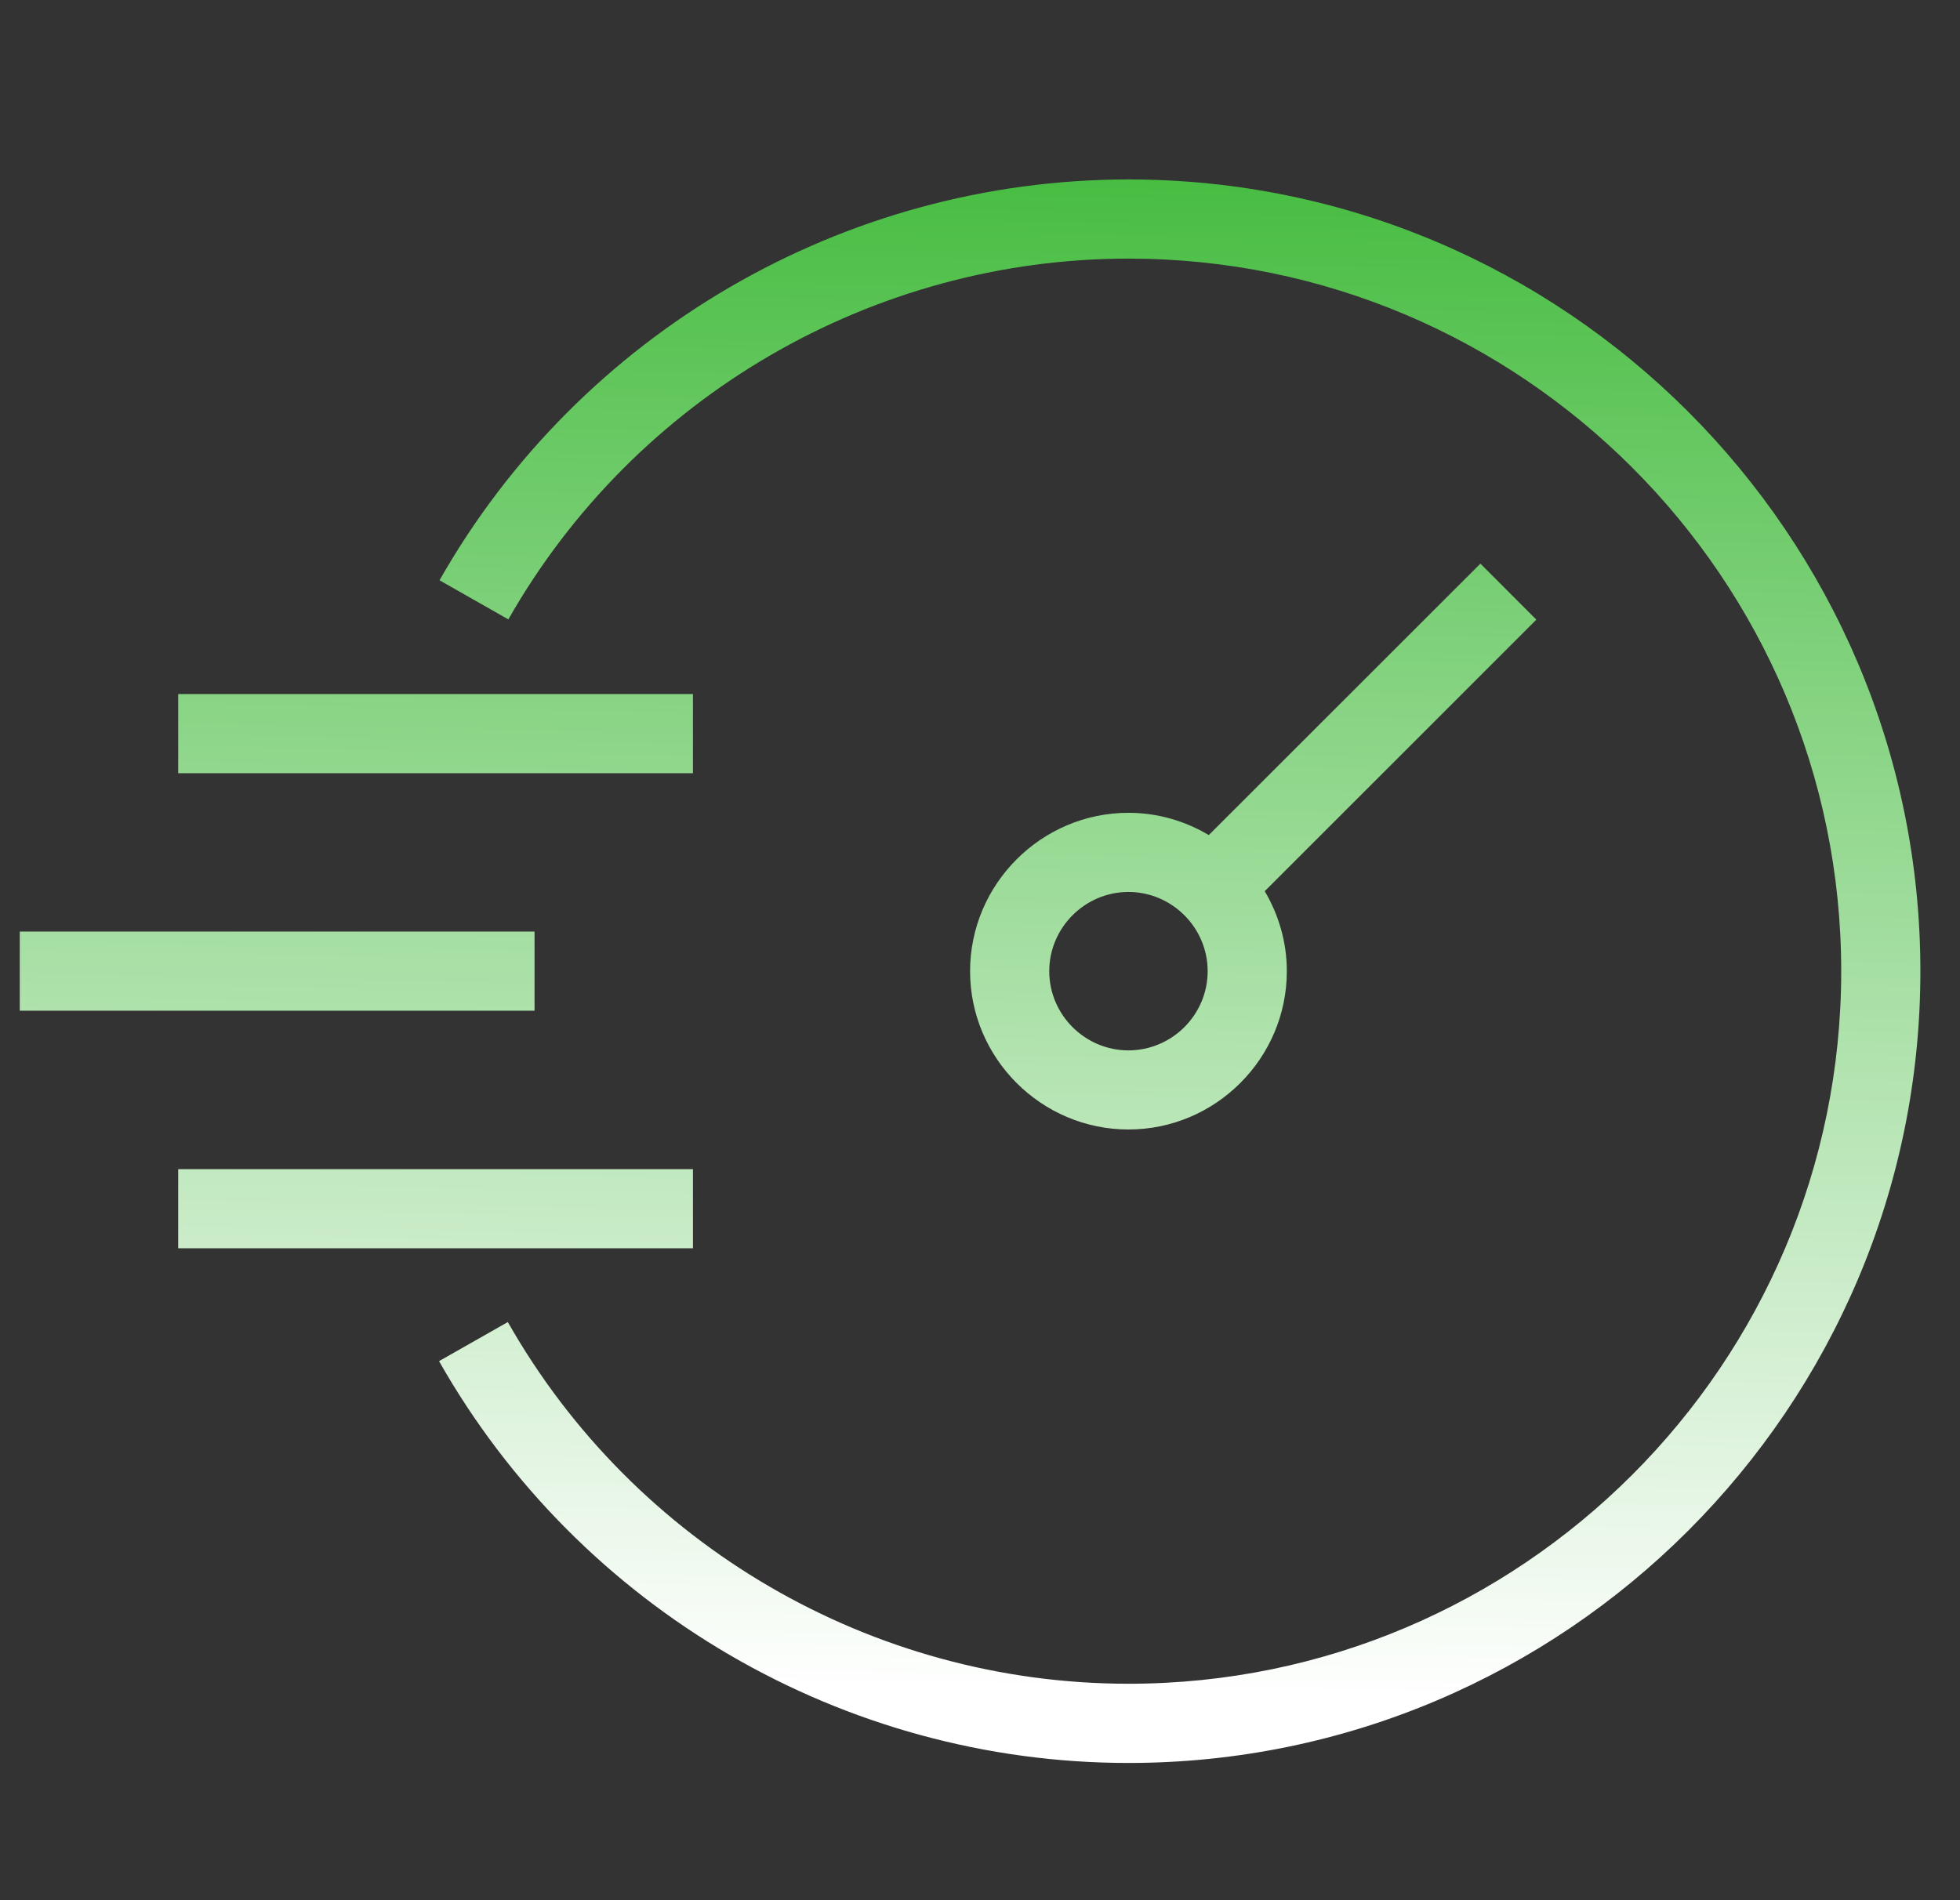 <svg width="33" height="32" viewBox="0 0 33 32" fill="none" xmlns="http://www.w3.org/2000/svg">
<rect x="0" y="0" width="33" height="32" fill="#333333" stroke="none"/>
<path d="M19 3.022C26.35 3.022 32.333 9.006 32.333 16.355C32.333 23.706 26.35 29.689 19 29.689C14.208 29.689 9.758 27.097 7.392 22.922L8.55 22.264C10.683 26.022 14.683 28.355 19 28.355C25.617 28.355 31 22.972 31 16.355C31 9.739 25.617 4.355 19 4.355C14.692 4.355 10.692 6.681 8.559 10.431L7.4 9.772C9.767 5.606 14.208 3.022 19 3.022ZM11.667 21.021H3V19.689H11.667V21.021ZM25.867 10.435L21.294 15.008C21.528 15.404 21.666 15.864 21.666 16.355C21.666 17.822 20.466 19.021 19 19.021C17.533 19.021 16.333 17.822 16.333 16.355C16.333 14.889 17.533 13.688 19 13.688C19.494 13.688 19.955 13.827 20.352 14.063L24.925 9.492L25.867 10.435ZM19 15.021C18.267 15.021 17.666 15.622 17.666 16.355C17.666 17.089 18.267 17.689 19 17.689C19.733 17.688 20.333 17.089 20.333 16.355C20.333 15.622 19.733 15.022 19 15.021ZM9 17.021H0.333V15.688H9V17.021ZM11.667 13.021H3V11.688H11.667V13.021Z" fill="url(#paint0_linear_925_3186)"/>
<defs>
<linearGradient id="paint0_linear_925_3186" x1="19" y1="3.001" x2="18.5" y2="29.001" gradientUnits="userSpaceOnUse">
<stop stop-color="#48BD42"/>
<stop offset="0.983" stop-color="white"/>
</linearGradient>
</defs>
</svg>
